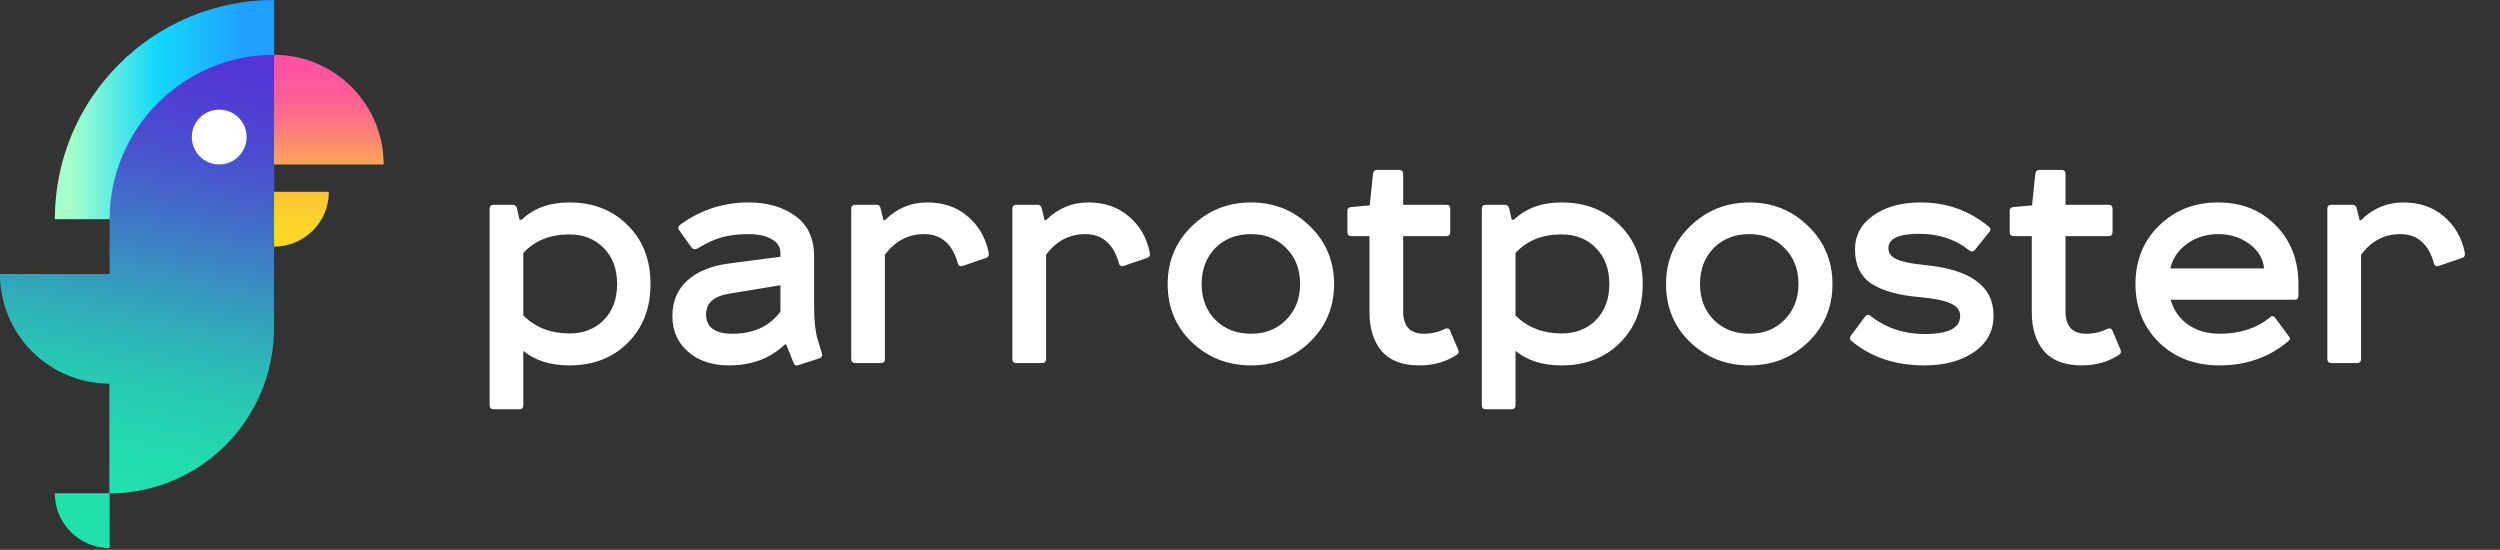 <?xml version="1.0" encoding="UTF-8" standalone="no"?>
<svg
   width="241"
   height="53"
   viewBox="0 0 241 53"
   fill="none"
   version="1.1"
   id="svg402"
   sodipodi:docname="parrotposter-logo-wide-dark.svg"
   inkscape:version="1.2.1 (9c6d41e410, 2022-07-14)"
   xmlns:inkscape="http://www.inkscape.org/namespaces/inkscape"
   xmlns:sodipodi="http://sodipodi.sourceforge.net/DTD/sodipodi-0.dtd"
   xmlns="http://www.w3.org/2000/svg"
   xmlns:svg="http://www.w3.org/2000/svg">
  <rect x="0" y="0" width="241" height="53" fill="#333333" stroke="none"/>
  <sodipodi:namedview
     id="namedview404"
     pagecolor="#ffffff"
     bordercolor="#666666"
     borderopacity="1.0"
     inkscape:showpageshadow="2"
     inkscape:pageopacity="0.0"
     inkscape:pagecheckerboard="true"
     inkscape:deskcolor="#d1d1d1"
     showgrid="false"
     inkscape:zoom="1.7302905"
     inkscape:cx="86.690647"
     inkscape:cy="138.41607"
     inkscape:window-width="1080"
     inkscape:window-height="1889"
     inkscape:window-x="0"
     inkscape:window-y="0"
     inkscape:window-maximized="1"
     inkscape:current-layer="svg402" />
  <path
     d="M50.054 39.452H47.59C47.328 39.452 47.198 39.321 47.198 39.06V20.132C47.198 19.871 47.328 19.74 47.59 19.74H49.41C49.634 19.74 49.774 19.852 49.83 20.076L50.082 21.168L50.278 21.196C51.435 20.076 52.975 19.516 54.898 19.516C57.175 19.516 59.042 20.244 60.498 21.7C61.972 23.156 62.71 25.051 62.71 27.384C62.71 29.717 61.972 31.612 60.498 33.068C59.042 34.505 57.175 35.224 54.898 35.224C53.068 35.224 51.584 34.757 50.446 33.824V39.06C50.446 39.321 50.315 39.452 50.054 39.452ZM50.446 24.388V30.408C51.603 31.565 53.087 32.144 54.898 32.144C56.242 32.144 57.343 31.715 58.202 30.856C59.06 29.979 59.49 28.821 59.49 27.384C59.49 25.928 59.06 24.771 58.202 23.912C57.343 23.035 56.242 22.596 54.898 22.596C53.031 22.596 51.547 23.193 50.446 24.388ZM75.794 33.208H75.654C74.254 34.552 72.462 35.224 70.278 35.224C68.654 35.224 67.338 34.785 66.33 33.908C65.322 33.031 64.818 31.883 64.818 30.464C64.818 29.064 65.294 27.925 66.246 27.048C67.217 26.171 68.57 25.62 70.306 25.396L75.234 24.752V24.416C75.234 23.8 74.945 23.343 74.366 23.044C73.806 22.727 73.078 22.568 72.182 22.568C71.174 22.568 70.306 22.671 69.578 22.876C68.85 23.081 68.094 23.427 67.31 23.912C67.03 24.08 66.806 24.052 66.638 23.828L65.546 22.288C65.322 22.045 65.341 21.831 65.602 21.644C67.543 20.225 69.737 19.516 72.182 19.516C73.993 19.516 75.495 19.955 76.69 20.832C77.885 21.691 78.482 23.007 78.482 24.78V29.652C78.482 30.959 78.603 32.013 78.846 32.816L79.21 33.992C79.322 34.291 79.238 34.477 78.958 34.552L76.97 35.196C76.746 35.289 76.587 35.215 76.494 34.972L75.794 33.208ZM75.234 30.044V27.496L70.306 28.308C68.813 28.551 68.066 29.213 68.066 30.296C68.066 31.547 68.915 32.172 70.614 32.172C72.63 32.172 74.17 31.463 75.234 30.044ZM82.453 19.74H84.497C84.702 19.74 84.833 19.852 84.889 20.076L85.169 21.224H85.309C86.448 20.085 87.81 19.516 89.397 19.516C90.946 19.516 92.243 19.964 93.289 20.86C94.334 21.737 95.006 22.895 95.305 24.332C95.361 24.612 95.277 24.789 95.053 24.864L92.841 25.62C92.579 25.713 92.412 25.639 92.337 25.396C91.814 23.511 90.731 22.568 89.089 22.568C87.558 22.568 86.298 23.231 85.309 24.556V34.608C85.309 34.869 85.178 35 84.917 35H82.453C82.192 35 82.061 34.869 82.061 34.608V20.132C82.061 19.871 82.192 19.74 82.453 19.74ZM97.984 19.74H100.028C100.233 19.74 100.364 19.852 100.42 20.076L100.7 21.224H100.84C101.979 20.085 103.341 19.516 104.928 19.516C106.477 19.516 107.775 19.964 108.82 20.86C109.865 21.737 110.537 22.895 110.836 24.332C110.892 24.612 110.808 24.789 110.584 24.864L108.372 25.62C108.111 25.713 107.943 25.639 107.868 25.396C107.345 23.511 106.263 22.568 104.62 22.568C103.089 22.568 101.829 23.231 100.84 24.556V34.608C100.84 34.869 100.709 35 100.448 35H97.984C97.723 35 97.592 34.869 97.592 34.608V20.132C97.592 19.871 97.723 19.74 97.984 19.74ZM120.599 22.568C119.199 22.568 118.051 23.016 117.155 23.912C116.278 24.808 115.839 25.965 115.839 27.384C115.839 28.784 116.278 29.932 117.155 30.828C118.051 31.724 119.199 32.172 120.599 32.172C121.981 32.172 123.11 31.724 123.987 30.828C124.883 29.913 125.331 28.765 125.331 27.384C125.331 25.965 124.883 24.808 123.987 23.912C123.11 23.016 121.981 22.568 120.599 22.568ZM112.563 27.384C112.563 25.163 113.347 23.296 114.915 21.784C116.483 20.272 118.378 19.516 120.599 19.516C122.821 19.516 124.706 20.272 126.255 21.784C127.823 23.296 128.607 25.163 128.607 27.384C128.607 29.605 127.823 31.472 126.255 32.984C124.706 34.477 122.821 35.224 120.599 35.224C118.359 35.224 116.455 34.477 114.887 32.984C113.338 31.491 112.563 29.624 112.563 27.384ZM132.045 19.796L132.353 16.772C132.391 16.511 132.521 16.38 132.745 16.38H134.873C135.135 16.38 135.265 16.511 135.265 16.772V19.74H139.409C139.671 19.74 139.801 19.871 139.801 20.132V22.372C139.801 22.633 139.671 22.764 139.409 22.764H135.265V30.016C135.265 30.725 135.433 31.267 135.769 31.64C136.124 31.995 136.609 32.172 137.225 32.172C137.991 32.172 138.663 32.023 139.241 31.724C139.521 31.593 139.708 31.649 139.801 31.892L140.557 33.684C140.669 33.927 140.604 34.113 140.361 34.244C139.353 34.897 138.177 35.224 136.833 35.224C135.209 35.224 133.996 34.767 133.193 33.852C132.409 32.919 132.017 31.668 132.017 30.1V22.764H130.281C130.02 22.764 129.889 22.633 129.889 22.372V20.328C129.889 20.104 130.001 19.983 130.225 19.964L132.045 19.796ZM145.702 39.452H143.238C142.977 39.452 142.846 39.321 142.846 39.06V20.132C142.846 19.871 142.977 19.74 143.238 19.74H145.058C145.282 19.74 145.422 19.852 145.478 20.076L145.73 21.168L145.926 21.196C147.083 20.076 148.623 19.516 150.546 19.516C152.823 19.516 154.69 20.244 156.146 21.7C157.621 23.156 158.358 25.051 158.358 27.384C158.358 29.717 157.621 31.612 156.146 33.068C154.69 34.505 152.823 35.224 150.546 35.224C148.717 35.224 147.233 34.757 146.094 33.824V39.06C146.094 39.321 145.963 39.452 145.702 39.452ZM146.094 24.388V30.408C147.251 31.565 148.735 32.144 150.546 32.144C151.89 32.144 152.991 31.715 153.85 30.856C154.709 29.979 155.138 28.821 155.138 27.384C155.138 25.928 154.709 24.771 153.85 23.912C152.991 23.035 151.89 22.596 150.546 22.596C148.679 22.596 147.195 23.193 146.094 24.388ZM168.642 22.568C167.242 22.568 166.094 23.016 165.198 23.912C164.321 24.808 163.882 25.965 163.882 27.384C163.882 28.784 164.321 29.932 165.198 30.828C166.094 31.724 167.242 32.172 168.642 32.172C170.024 32.172 171.153 31.724 172.03 30.828C172.926 29.913 173.374 28.765 173.374 27.384C173.374 25.965 172.926 24.808 172.03 23.912C171.153 23.016 170.024 22.568 168.642 22.568ZM160.606 27.384C160.606 25.163 161.39 23.296 162.958 21.784C164.526 20.272 166.421 19.516 168.642 19.516C170.864 19.516 172.749 20.272 174.298 21.784C175.866 23.296 176.65 25.163 176.65 27.384C176.65 29.605 175.866 31.472 174.298 32.984C172.749 34.477 170.864 35.224 168.642 35.224C166.402 35.224 164.498 34.477 162.93 32.984C161.381 31.491 160.606 29.624 160.606 27.384ZM185.15 19.516C187.651 19.516 189.835 20.291 191.702 21.84C191.907 21.989 191.935 22.157 191.786 22.344L190.386 24.08C190.218 24.285 190.022 24.295 189.798 24.108C188.491 23.063 186.886 22.54 184.982 22.54C183.022 22.54 182.042 23.007 182.042 23.94C182.042 24.388 182.294 24.733 182.798 24.976C183.302 25.219 184.179 25.405 185.43 25.536C189.929 25.947 192.178 27.571 192.178 30.408C192.178 31.901 191.553 33.077 190.302 33.936C189.051 34.795 187.446 35.224 185.486 35.224C182.705 35.224 180.371 34.44 178.486 32.872C178.299 32.741 178.29 32.555 178.458 32.312L179.774 30.548C179.942 30.324 180.129 30.296 180.334 30.464C181.809 31.621 183.545 32.2 185.542 32.2C187.819 32.2 188.958 31.621 188.958 30.464C188.958 29.923 188.659 29.521 188.062 29.26C187.483 28.98 186.485 28.775 185.066 28.644C183.05 28.476 181.501 28.047 180.418 27.356C179.354 26.647 178.822 25.545 178.822 24.052C178.822 22.689 179.41 21.597 180.586 20.776C181.762 19.936 183.283 19.516 185.15 19.516ZM195.893 19.796L196.201 16.772C196.238 16.511 196.369 16.38 196.593 16.38H198.721C198.982 16.38 199.113 16.511 199.113 16.772V19.74H203.257C203.518 19.74 203.649 19.871 203.649 20.132V22.372C203.649 22.633 203.518 22.764 203.257 22.764H199.113V30.016C199.113 30.725 199.281 31.267 199.617 31.64C199.972 31.995 200.457 32.172 201.073 32.172C201.838 32.172 202.51 32.023 203.089 31.724C203.369 31.593 203.556 31.649 203.649 31.892L204.405 33.684C204.517 33.927 204.452 34.113 204.209 34.244C203.201 34.897 202.025 35.224 200.681 35.224C199.057 35.224 197.844 34.767 197.041 33.852C196.257 32.919 195.865 31.668 195.865 30.1V22.764H194.129C193.868 22.764 193.737 22.633 193.737 22.372V20.328C193.737 20.104 193.849 19.983 194.073 19.964L195.893 19.796ZM219.3 30.604L220.644 32.424C220.794 32.573 220.784 32.723 220.616 32.872C218.768 34.44 216.556 35.224 213.98 35.224C211.591 35.224 209.64 34.487 208.128 33.012C206.616 31.519 205.86 29.643 205.86 27.384C205.86 25.107 206.616 23.231 208.128 21.756C209.64 20.263 211.544 19.516 213.84 19.516C216.099 19.516 217.947 20.253 219.384 21.728C220.84 23.203 221.568 25.088 221.568 27.384V28.504C221.568 28.765 221.456 28.896 221.232 28.896H209.248C209.528 29.885 210.079 30.679 210.9 31.276C211.74 31.873 212.767 32.172 213.98 32.172C215.94 32.172 217.564 31.64 218.852 30.576C219.002 30.427 219.151 30.436 219.3 30.604ZM213.84 22.568C212.702 22.568 211.703 22.876 210.844 23.492C209.986 24.108 209.444 24.901 209.22 25.872H218.264C218.152 24.901 217.667 24.108 216.808 23.492C215.95 22.876 214.96 22.568 213.84 22.568ZM224.75 19.74H226.794C226.999 19.74 227.13 19.852 227.186 20.076L227.466 21.224H227.606C228.744 20.085 230.107 19.516 231.694 19.516C233.243 19.516 234.54 19.964 235.586 20.86C236.631 21.737 237.303 22.895 237.602 24.332C237.658 24.612 237.574 24.789 237.35 24.864L235.138 25.62C234.876 25.713 234.708 25.639 234.634 25.396C234.111 23.511 233.028 22.568 231.386 22.568C229.855 22.568 228.595 23.231 227.606 24.556V34.608C227.606 34.869 227.475 35 227.214 35H224.75C224.488 35 224.358 34.869 224.358 34.608V20.132C224.358 19.871 224.488 19.74 224.75 19.74Z"
     fill="black"
     id="path2"
     style="fill:#ffffff" />
  <path
     d="M10.567 47.553C19.321 47.553 26.418 38.817 26.418 28.043H10.567V47.553Z"
     fill="url(#paint0_linear)"
     id="path4" />
  <path
     d="M26.42 5.283C17.666 5.283 10.57 14.171 10.57 25.136H26.42V5.283Z"
     fill="url(#paint1_linear)"
     id="path6" />
  <path
     d="M0 26.416C0 32.252 7.096 36.983 15.85 36.983V26.416H0Z"
     fill="url(#paint2_linear)"
     id="path8" />
  <path
     d="M26.42 0C14.748 0 5.286 9.462 5.286 21.134H26.42V0Z"
     fill="url(#paint3_linear)"
     id="path10" />
  <path
     d="M5.284 47.553C5.284 50.471 7.649 52.836 10.567 52.836V47.553H5.284Z"
     fill="url(#paint4_linear)"
     id="path12" />
  <path
     d="M10.567 47.553C19.321 47.553 26.418 40.419 26.418 31.618H10.567V47.553Z"
     fill="url(#paint5_linear)"
     id="path14" />
  <path
     d="M26.42 5.283C17.666 5.283 10.57 12.396 10.57 21.171H26.42V5.283Z"
     fill="url(#paint6_linear)"
     id="path16" />
  <path
     d="M10.567 21.054H26.418V31.737H10.567V21.054Z"
     fill="url(#paint7_linear)"
     id="path18" />
  <path
     d="M0 26.416C0 32.252 4.736 36.983 10.577 36.983V26.416H0Z"
     fill="url(#paint8_linear)"
     id="path20" />
  <path
     d="M10.496 26.416H15.85V36.983H10.496V26.416Z"
     fill="url(#paint9_linear)"
     id="path22" />
  <path
     d="M36.984 15.852C36.984 10.016 32.253 5.285 26.416 5.285V15.852H36.984Z"
     fill="url(#paint10_linear)"
     id="path24" />
  <path
     d="M26.42 23.774C29.338 23.774 31.703 21.409 31.703 18.491H26.42V23.774Z"
     fill="url(#paint11_linear)"
     id="path26" />
  <path
     d="M21.133 15.853C22.592 15.853 23.775 14.67 23.775 13.211C23.775 11.752 22.592 10.569 21.133 10.569C19.674 10.569 18.491 11.752 18.491 13.211C18.491 14.67 19.674 15.853 21.133 15.853Z"
     fill="white"
     id="path28" />
  <defs
     id="defs400">
    <linearGradient
       id="paint0_linear"
       x1="1.691"
       y1="49.098"
       x2="17.607"
       y2="-13.172"
       gradientUnits="userSpaceOnUse">
      <stop
         stop-color="#20E2AC"
         id="stop30" />
      <stop
         offset="0.067"
         stop-color="#20E0AC"
         id="stop32" />
      <stop
         offset="0.133"
         stop-color="#22DCAE"
         id="stop34" />
      <stop
         offset="0.2"
         stop-color="#24D3B0"
         id="stop36" />
      <stop
         offset="0.267"
         stop-color="#28C8B2"
         id="stop38" />
      <stop
         offset="0.333"
         stop-color="#2CB9B6"
         id="stop40" />
      <stop
         offset="0.4"
         stop-color="#31A7BA"
         id="stop42" />
      <stop
         offset="0.467"
         stop-color="#3793BF"
         id="stop44" />
      <stop
         offset="0.533"
         stop-color="#3D7EC4"
         id="stop46" />
      <stop
         offset="0.6"
         stop-color="#436AC9"
         id="stop48" />
      <stop
         offset="0.667"
         stop-color="#4858CD"
         id="stop50" />
      <stop
         offset="0.733"
         stop-color="#4C49D1"
         id="stop52" />
      <stop
         offset="0.8"
         stop-color="#503ED3"
         id="stop54" />
      <stop
         offset="0.867"
         stop-color="#5235D5"
         id="stop56" />
      <stop
         offset="0.933"
         stop-color="#5431D7"
         id="stop58" />
      <stop
         offset="1"
         stop-color="#542FD7"
         id="stop60" />
    </linearGradient>
    <linearGradient
       id="paint1_linear"
       x1="1.691"
       y1="59.793"
       x2="18.132"
       y2="-3.428"
       gradientUnits="userSpaceOnUse">
      <stop
         stop-color="#20E2AC"
         id="stop63" />
      <stop
         offset="0.067"
         stop-color="#20E0AC"
         id="stop65" />
      <stop
         offset="0.133"
         stop-color="#22DCAE"
         id="stop67" />
      <stop
         offset="0.2"
         stop-color="#24D3B0"
         id="stop69" />
      <stop
         offset="0.267"
         stop-color="#28C8B2"
         id="stop71" />
      <stop
         offset="0.333"
         stop-color="#2CB9B6"
         id="stop73" />
      <stop
         offset="0.4"
         stop-color="#31A7BA"
         id="stop75" />
      <stop
         offset="0.467"
         stop-color="#3793BF"
         id="stop77" />
      <stop
         offset="0.533"
         stop-color="#3D7EC4"
         id="stop79" />
      <stop
         offset="0.6"
         stop-color="#436AC9"
         id="stop81" />
      <stop
         offset="0.667"
         stop-color="#4858CD"
         id="stop83" />
      <stop
         offset="0.733"
         stop-color="#4C49D1"
         id="stop85" />
      <stop
         offset="0.8"
         stop-color="#503ED3"
         id="stop87" />
      <stop
         offset="0.867"
         stop-color="#5235D5"
         id="stop89" />
      <stop
         offset="0.933"
         stop-color="#5431D7"
         id="stop91" />
      <stop
         offset="1"
         stop-color="#542FD7"
         id="stop93" />
    </linearGradient>
    <linearGradient
       id="paint2_linear"
       x1="2.536"
       y1="48.805"
       x2="9.856"
       y2="-4.072"
       gradientUnits="userSpaceOnUse">
      <stop
         stop-color="#20E2AC"
         id="stop96" />
      <stop
         offset="0.067"
         stop-color="#20E0AC"
         id="stop98" />
      <stop
         offset="0.133"
         stop-color="#22DCAE"
         id="stop100" />
      <stop
         offset="0.2"
         stop-color="#24D3B0"
         id="stop102" />
      <stop
         offset="0.267"
         stop-color="#28C8B2"
         id="stop104" />
      <stop
         offset="0.333"
         stop-color="#2CB9B6"
         id="stop106" />
      <stop
         offset="0.4"
         stop-color="#31A7BA"
         id="stop108" />
      <stop
         offset="0.467"
         stop-color="#3793BF"
         id="stop110" />
      <stop
         offset="0.533"
         stop-color="#3D7EC4"
         id="stop112" />
      <stop
         offset="0.6"
         stop-color="#436AC9"
         id="stop114" />
      <stop
         offset="0.667"
         stop-color="#4858CD"
         id="stop116" />
      <stop
         offset="0.733"
         stop-color="#4C49D1"
         id="stop118" />
      <stop
         offset="0.8"
         stop-color="#503ED3"
         id="stop120" />
      <stop
         offset="0.867"
         stop-color="#5235D5"
         id="stop122" />
      <stop
         offset="0.933"
         stop-color="#5431D7"
         id="stop124" />
      <stop
         offset="1"
         stop-color="#542FD7"
         id="stop126" />
    </linearGradient>
    <linearGradient
       id="paint3_linear"
       x1="23.413"
       y1="21.134"
       x2="6.862"
       y2="21.134"
       gradientUnits="userSpaceOnUse">
      <stop
         stop-color="#1FA2FF"
         id="stop129" />
      <stop
         offset="0.5"
         stop-color="#12D8FA"
         id="stop131" />
      <stop
         offset="1"
         stop-color="#A6FFCB"
         id="stop133" />
    </linearGradient>
    <linearGradient
       id="paint4_linear"
       x1="1.691"
       y1="48.805"
       x2="12.418"
       y2="-2.858"
       gradientUnits="userSpaceOnUse">
      <stop
         stop-color="#20E2AC"
         id="stop136" />
      <stop
         offset="0.067"
         stop-color="#20E0AC"
         id="stop138" />
      <stop
         offset="0.133"
         stop-color="#22DCAE"
         id="stop140" />
      <stop
         offset="0.2"
         stop-color="#24D3B0"
         id="stop142" />
      <stop
         offset="0.267"
         stop-color="#28C8B2"
         id="stop144" />
      <stop
         offset="0.333"
         stop-color="#2CB9B6"
         id="stop146" />
      <stop
         offset="0.4"
         stop-color="#31A7BA"
         id="stop148" />
      <stop
         offset="0.467"
         stop-color="#3793BF"
         id="stop150" />
      <stop
         offset="0.533"
         stop-color="#3D7EC4"
         id="stop152" />
      <stop
         offset="0.6"
         stop-color="#436AC9"
         id="stop154" />
      <stop
         offset="0.667"
         stop-color="#4858CD"
         id="stop156" />
      <stop
         offset="0.733"
         stop-color="#4C49D1"
         id="stop158" />
      <stop
         offset="0.8"
         stop-color="#503ED3"
         id="stop160" />
      <stop
         offset="0.867"
         stop-color="#5235D5"
         id="stop162" />
      <stop
         offset="0.933"
         stop-color="#5431D7"
         id="stop164" />
      <stop
         offset="1"
         stop-color="#542FD7"
         id="stop166" />
    </linearGradient>
    <linearGradient
       id="paint5_linear"
       x1="1.691"
       y1="48.815"
       x2="12.53"
       y2="-3.104"
       gradientUnits="userSpaceOnUse">
      <stop
         stop-color="#20E2AC"
         id="stop169" />
      <stop
         offset="0.067"
         stop-color="#20E0AC"
         id="stop171" />
      <stop
         offset="0.133"
         stop-color="#22DCAE"
         id="stop173" />
      <stop
         offset="0.2"
         stop-color="#24D3B0"
         id="stop175" />
      <stop
         offset="0.267"
         stop-color="#28C8B2"
         id="stop177" />
      <stop
         offset="0.333"
         stop-color="#2CB9B6"
         id="stop179" />
      <stop
         offset="0.4"
         stop-color="#31A7BA"
         id="stop181" />
      <stop
         offset="0.467"
         stop-color="#3793BF"
         id="stop183" />
      <stop
         offset="0.533"
         stop-color="#3D7EC4"
         id="stop185" />
      <stop
         offset="0.6"
         stop-color="#436AC9"
         id="stop187" />
      <stop
         offset="0.667"
         stop-color="#4858CD"
         id="stop189" />
      <stop
         offset="0.733"
         stop-color="#4C49D1"
         id="stop191" />
      <stop
         offset="0.8"
         stop-color="#503ED3"
         id="stop193" />
      <stop
         offset="0.867"
         stop-color="#5235D5"
         id="stop195" />
      <stop
         offset="0.933"
         stop-color="#5431D7"
         id="stop197" />
      <stop
         offset="1"
         stop-color="#542FD7"
         id="stop199" />
    </linearGradient>
    <linearGradient
       id="paint6_linear"
       x1="1.691"
       y1="48.905"
       x2="12.466"
       y2="-2.867"
       gradientUnits="userSpaceOnUse">
      <stop
         stop-color="#20E2AC"
         id="stop202" />
      <stop
         offset="0.067"
         stop-color="#20E0AC"
         id="stop204" />
      <stop
         offset="0.133"
         stop-color="#22DCAE"
         id="stop206" />
      <stop
         offset="0.2"
         stop-color="#24D3B0"
         id="stop208" />
      <stop
         offset="0.267"
         stop-color="#28C8B2"
         id="stop210" />
      <stop
         offset="0.333"
         stop-color="#2CB9B6"
         id="stop212" />
      <stop
         offset="0.4"
         stop-color="#31A7BA"
         id="stop214" />
      <stop
         offset="0.467"
         stop-color="#3793BF"
         id="stop216" />
      <stop
         offset="0.533"
         stop-color="#3D7EC4"
         id="stop218" />
      <stop
         offset="0.6"
         stop-color="#436AC9"
         id="stop220" />
      <stop
         offset="0.667"
         stop-color="#4858CD"
         id="stop222" />
      <stop
         offset="0.733"
         stop-color="#4C49D1"
         id="stop224" />
      <stop
         offset="0.8"
         stop-color="#503ED3"
         id="stop226" />
      <stop
         offset="0.867"
         stop-color="#5235D5"
         id="stop228" />
      <stop
         offset="0.933"
         stop-color="#5431D7"
         id="stop230" />
      <stop
         offset="1"
         stop-color="#542FD7"
         id="stop232" />
    </linearGradient>
    <linearGradient
       id="paint7_linear"
       x1="1.691"
       y1="49.027"
       x2="12.646"
       y2="-3.157"
       gradientUnits="userSpaceOnUse">
      <stop
         stop-color="#20E2AC"
         id="stop235" />
      <stop
         offset="0.067"
         stop-color="#20E0AC"
         id="stop237" />
      <stop
         offset="0.133"
         stop-color="#22DCAE"
         id="stop239" />
      <stop
         offset="0.2"
         stop-color="#24D3B0"
         id="stop241" />
      <stop
         offset="0.267"
         stop-color="#28C8B2"
         id="stop243" />
      <stop
         offset="0.333"
         stop-color="#2CB9B6"
         id="stop245" />
      <stop
         offset="0.4"
         stop-color="#31A7BA"
         id="stop247" />
      <stop
         offset="0.467"
         stop-color="#3793BF"
         id="stop249" />
      <stop
         offset="0.533"
         stop-color="#3D7EC4"
         id="stop251" />
      <stop
         offset="0.6"
         stop-color="#436AC9"
         id="stop253" />
      <stop
         offset="0.667"
         stop-color="#4858CD"
         id="stop255" />
      <stop
         offset="0.733"
         stop-color="#4C49D1"
         id="stop257" />
      <stop
         offset="0.8"
         stop-color="#503ED3"
         id="stop259" />
      <stop
         offset="0.867"
         stop-color="#5235D5"
         id="stop261" />
      <stop
         offset="0.933"
         stop-color="#5431D7"
         id="stop263" />
      <stop
         offset="1"
         stop-color="#542FD7"
         id="stop265" />
    </linearGradient>
    <linearGradient
       id="paint8_linear"
       x1="1.692"
       y1="48.805"
       x2="12.41"
       y2="-2.862"
       gradientUnits="userSpaceOnUse">
      <stop
         stop-color="#20E2AC"
         id="stop268" />
      <stop
         offset="0.067"
         stop-color="#20E0AC"
         id="stop270" />
      <stop
         offset="0.133"
         stop-color="#22DCAE"
         id="stop272" />
      <stop
         offset="0.2"
         stop-color="#24D3B0"
         id="stop274" />
      <stop
         offset="0.267"
         stop-color="#28C8B2"
         id="stop276" />
      <stop
         offset="0.333"
         stop-color="#2CB9B6"
         id="stop278" />
      <stop
         offset="0.4"
         stop-color="#31A7BA"
         id="stop280" />
      <stop
         offset="0.467"
         stop-color="#3793BF"
         id="stop282" />
      <stop
         offset="0.533"
         stop-color="#3D7EC4"
         id="stop284" />
      <stop
         offset="0.6"
         stop-color="#436AC9"
         id="stop286" />
      <stop
         offset="0.667"
         stop-color="#4858CD"
         id="stop288" />
      <stop
         offset="0.733"
         stop-color="#4C49D1"
         id="stop290" />
      <stop
         offset="0.8"
         stop-color="#503ED3"
         id="stop292" />
      <stop
         offset="0.867"
         stop-color="#5235D5"
         id="stop294" />
      <stop
         offset="0.933"
         stop-color="#5431D7"
         id="stop296" />
      <stop
         offset="1"
         stop-color="#542FD7"
         id="stop298" />
    </linearGradient>
    <linearGradient
       id="paint9_linear"
       x1="1.501"
       y1="48.805"
       x2="12.098"
       y2="-2.914"
       gradientUnits="userSpaceOnUse">
      <stop
         stop-color="#20E2AC"
         id="stop301" />
      <stop
         offset="0.067"
         stop-color="#20E0AC"
         id="stop303" />
      <stop
         offset="0.133"
         stop-color="#22DCAE"
         id="stop305" />
      <stop
         offset="0.2"
         stop-color="#24D3B0"
         id="stop307" />
      <stop
         offset="0.267"
         stop-color="#28C8B2"
         id="stop309" />
      <stop
         offset="0.333"
         stop-color="#2CB9B6"
         id="stop311" />
      <stop
         offset="0.4"
         stop-color="#31A7BA"
         id="stop313" />
      <stop
         offset="0.467"
         stop-color="#3793BF"
         id="stop315" />
      <stop
         offset="0.533"
         stop-color="#3D7EC4"
         id="stop317" />
      <stop
         offset="0.6"
         stop-color="#436AC9"
         id="stop319" />
      <stop
         offset="0.667"
         stop-color="#4858CD"
         id="stop321" />
      <stop
         offset="0.733"
         stop-color="#4C49D1"
         id="stop323" />
      <stop
         offset="0.8"
         stop-color="#503ED3"
         id="stop325" />
      <stop
         offset="0.867"
         stop-color="#5235D5"
         id="stop327" />
      <stop
         offset="0.933"
         stop-color="#5431D7"
         id="stop329" />
      <stop
         offset="1"
         stop-color="#542FD7"
         id="stop331" />
    </linearGradient>
    <linearGradient
       id="paint10_linear"
       x1="39.422"
       y1="5.283"
       x2="39.422"
       y2="23.775"
       gradientUnits="userSpaceOnUse">
      <stop
         stop-color="#FF52A1"
         id="stop334" />
      <stop
         offset="0.067"
         stop-color="#FF53A0"
         id="stop336" />
      <stop
         offset="0.133"
         stop-color="#FF579D"
         id="stop338" />
      <stop
         offset="0.2"
         stop-color="#FF5D97"
         id="stop340" />
      <stop
         offset="0.267"
         stop-color="#FE668F"
         id="stop342" />
      <stop
         offset="0.333"
         stop-color="#FE7184"
         id="stop344" />
      <stop
         offset="0.4"
         stop-color="#FE7E78"
         id="stop346" />
      <stop
         offset="0.467"
         stop-color="#FD8D6B"
         id="stop348" />
      <stop
         offset="0.533"
         stop-color="#FD9D5C"
         id="stop350" />
      <stop
         offset="0.6"
         stop-color="#FCAC4F"
         id="stop352" />
      <stop
         offset="0.667"
         stop-color="#FCB943"
         id="stop354" />
      <stop
         offset="0.733"
         stop-color="#FCC438"
         id="stop356" />
      <stop
         offset="0.8"
         stop-color="#FBCD30"
         id="stop358" />
      <stop
         offset="0.867"
         stop-color="#FBD32A"
         id="stop360" />
      <stop
         offset="0.933"
         stop-color="#FBD727"
         id="stop362" />
      <stop
         offset="1"
         stop-color="#FBD826"
         id="stop364" />
    </linearGradient>
    <linearGradient
       id="paint11_linear"
       x1="39.422"
       y1="5.283"
       x2="39.422"
       y2="23.775"
       gradientUnits="userSpaceOnUse">
      <stop
         stop-color="#FF52A1"
         id="stop367" />
      <stop
         offset="0.067"
         stop-color="#FF53A0"
         id="stop369" />
      <stop
         offset="0.133"
         stop-color="#FF579D"
         id="stop371" />
      <stop
         offset="0.2"
         stop-color="#FF5D97"
         id="stop373" />
      <stop
         offset="0.267"
         stop-color="#FE668F"
         id="stop375" />
      <stop
         offset="0.333"
         stop-color="#FE7184"
         id="stop377" />
      <stop
         offset="0.4"
         stop-color="#FE7E78"
         id="stop379" />
      <stop
         offset="0.467"
         stop-color="#FD8D6B"
         id="stop381" />
      <stop
         offset="0.533"
         stop-color="#FD9D5C"
         id="stop383" />
      <stop
         offset="0.6"
         stop-color="#FCAC4F"
         id="stop385" />
      <stop
         offset="0.667"
         stop-color="#FCB943"
         id="stop387" />
      <stop
         offset="0.733"
         stop-color="#FCC438"
         id="stop389" />
      <stop
         offset="0.8"
         stop-color="#FBCD30"
         id="stop391" />
      <stop
         offset="0.867"
         stop-color="#FBD32A"
         id="stop393" />
      <stop
         offset="0.933"
         stop-color="#FBD727"
         id="stop395" />
      <stop
         offset="1"
         stop-color="#FBD826"
         id="stop397" />
    </linearGradient>
  </defs>
</svg>
